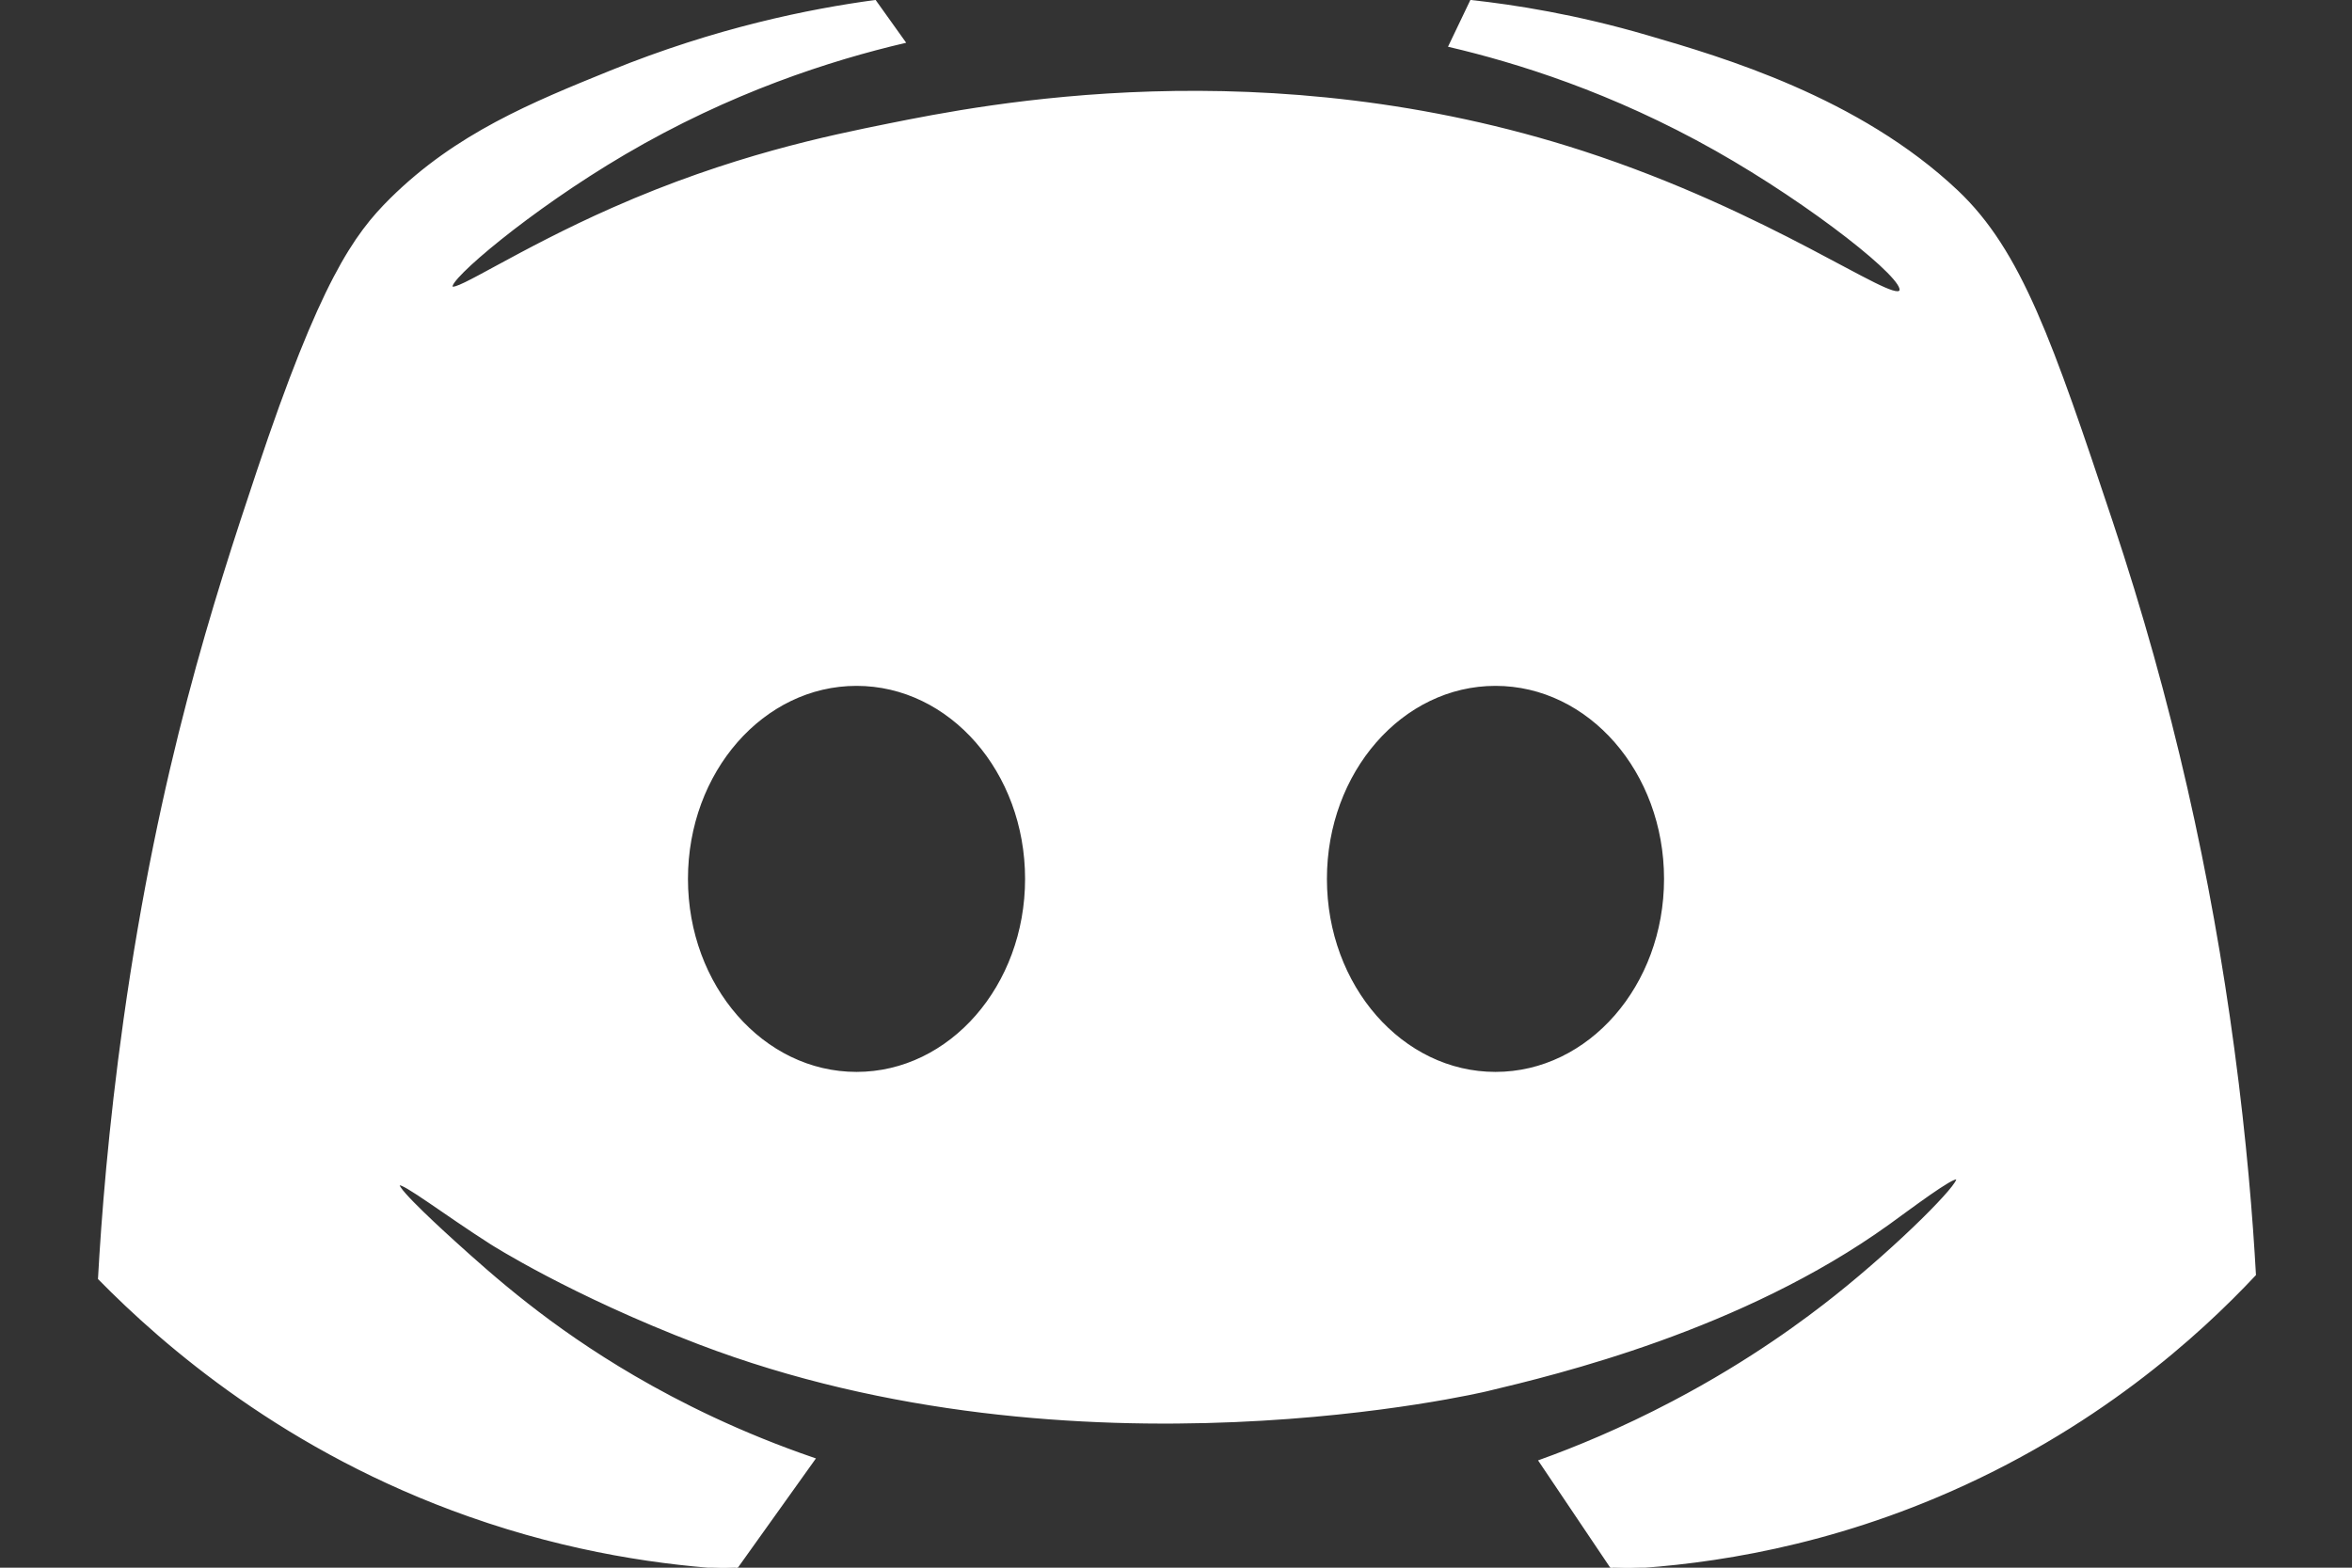 <?xml version="1.0" encoding="utf-8"?>
<!-- Generator: Adobe Illustrator 24.3.0, SVG Export Plug-In . SVG Version: 6.00 Build 0)  -->
<svg version="1.1" id="Слой_2" xmlns="http://www.w3.org/2000/svg" xmlns:xlink="http://www.w3.org/1999/xlink" x="0px" y="0px"
	 viewBox="0 0 1200 800" style="enable-background:new 0 0 1200 800;" xml:space="preserve">
<rect x="0" y="0" width="1200" height="800" fill="#333333" stroke="none"/>
<style type="text/css">
	.st0{fill:#FFFFFF;stroke:#FFFFFF;stroke-miterlimit:10;}
</style>
<path class="st0" d="M1139.5,535.5c-11.8-88.3-31.5-177.5-62-269c-30.6-91.8-46.5-138.3-79-169c-50.3-47.5-119.9-67.9-158-79
	c-36.5-10.7-68-15.6-90-18c-3.7,7.7-7.3,15.3-11,23c34.1,8,82.9,23,136,53c49.5,28,97.5,66.2,94,72c-3.9,6.5-66.6-40-162-71
	c-162.1-52.6-306.1-23.6-354-14c-30.2,6.1-80.4,16.2-141,43c-48,21.2-80,43-82,40c-2.4-3.6,39.2-39.3,88-68
	c54.1-31.8,105.1-48.1,143-57c-5-7-10-14-15-21c-33.4,4.5-81.1,14.1-135,36c-39.9,16.2-78.5,31.9-112,65
	c-18.6,18.4-35.7,42.2-68,139c-21.9,65.6-49.9,151.3-68,280c-7.8,55.5-11.3,101.4-13,132c33.6,34.2,95.8,88.2,189,121
	c52.4,18.5,99.7,25,136,27c13.3-18.7,26.7-37.3,40-56c-38-13-68.9-28.5-92-42c-43.5-25.4-71.9-50.8-92-69c-3.2-2.9-29.7-26.9-28-29
	c1.5-1.9,24.1,15.4,47,30c0,0,40.8,26.1,106,51c193.3,73.9,402,24,402,24c35.6-8.5,129.9-31,205-85c10.3-7.4,33.4-24.9,35-23
	c2,2.3-28.7,33.5-62,60c-14.1,11.2-42.6,32.8-83,54c-26.4,13.9-49.9,23.5-68,30c12.3,18.3,24.7,36.7,37,55c39-1.6,99.1-8.7,166-37
	c80.3-33.9,133.4-82.5,162-113C1148.9,621.9,1145.8,582.4,1139.5,535.5z M437,547.5c-47.8,0-86.5-44.3-86.5-99
	c0-54.7,38.7-99,86.5-99s86.5,44.3,86.5,99C523.5,503.2,484.8,547.5,437,547.5z M763,547.5c-47.8,0-86.5-44.3-86.5-99
	c0-54.7,38.7-99,86.5-99s86.5,44.3,86.5,99C849.5,503.2,810.8,547.5,763,547.5z"/>
</svg>
